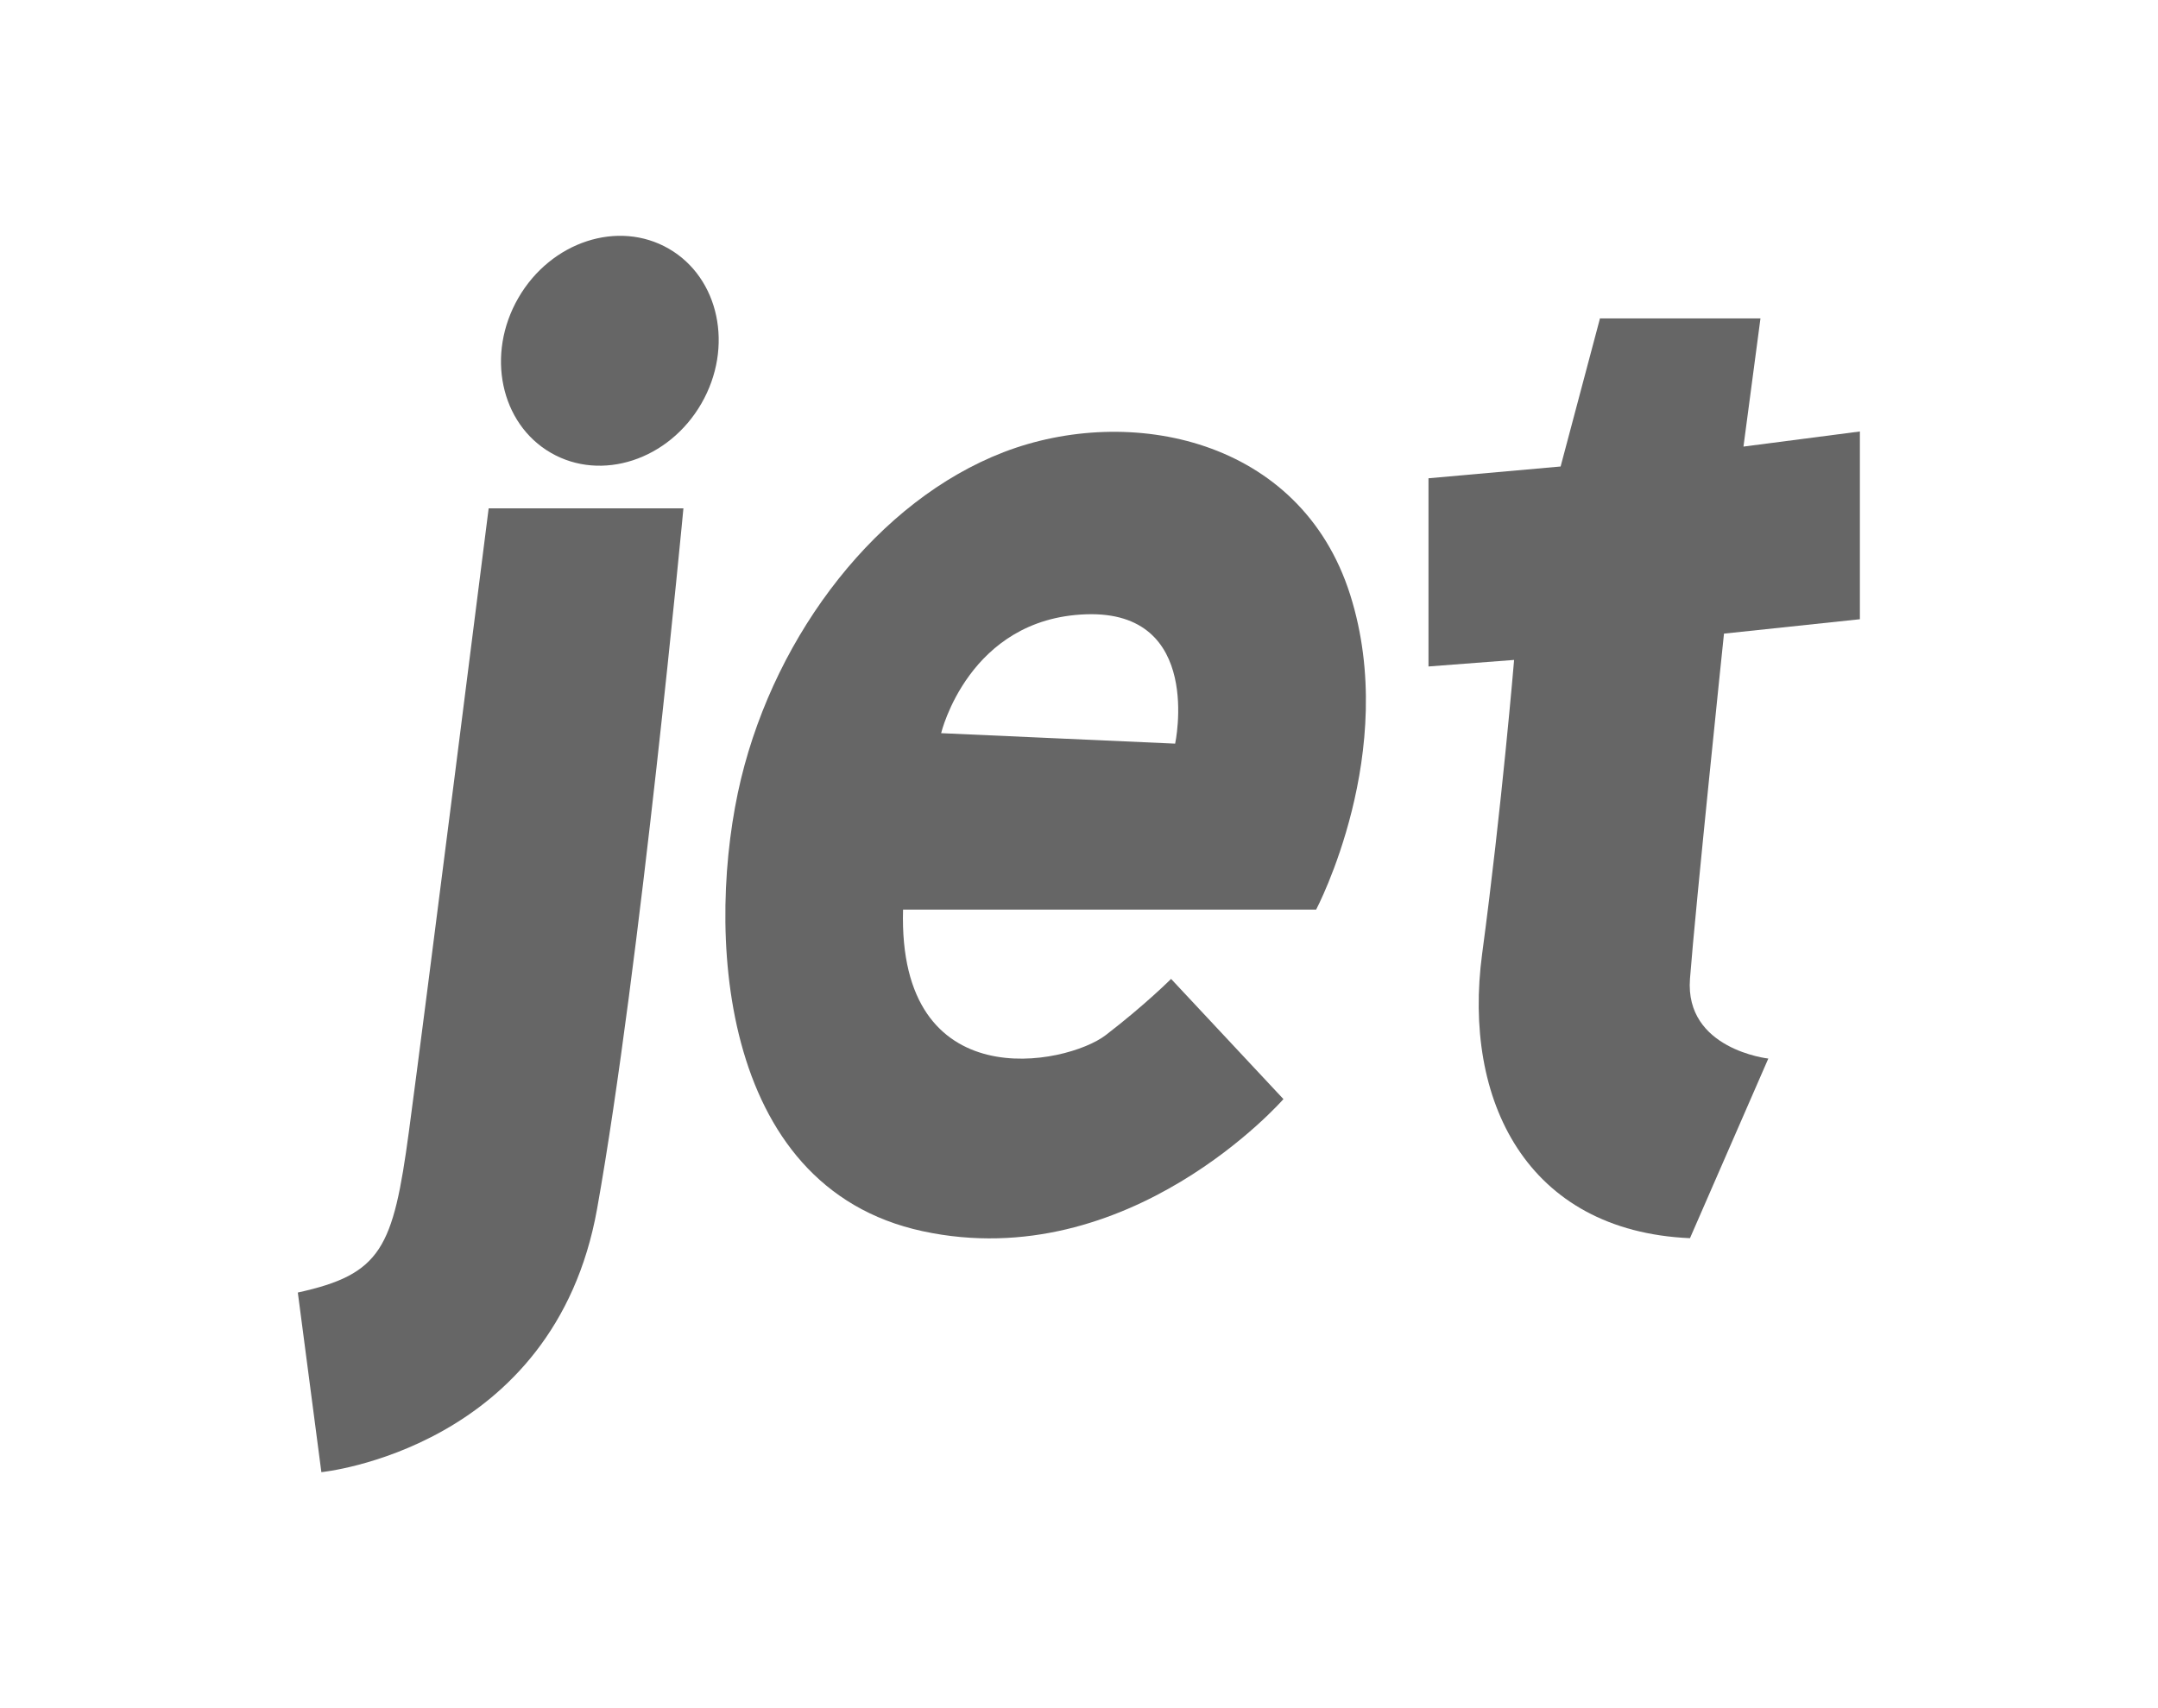 <?xml version="1.0" encoding="UTF-8"?>
<svg id="Layer_1" data-name="Layer 1" xmlns="http://www.w3.org/2000/svg" version="1.1" viewBox="0 0 148.47 117.54">
  <defs>
    <style>
      .cls-1 {
        fill: #666;
        stroke-width: 0px;
      }
    </style>
  </defs>
  <path class="cls-1" d="M92.89,40.92c-3.42-10.79-15.2-13.13-23.83-9.81-8.64,3.33-15.64,12.42-18.08,22.49-2.43,10.08-1.71,28.06,12.5,31.12,14.21,3.06,24.82-9.09,24.82-9.09l-7.73-8.27s-1.8,1.8-4.5,3.87c-2.7,2.07-14.31,4.41-13.94-8.64h28.42s5.76-10.88,2.34-21.67h0ZM80.84,51.17l-16.09-.72s1.89-7.91,9.98-8.18c8.09-.27,6.12,8.9,6.12,8.9h0Z"/>
  <path class="cls-1" d="M110.07,21.94l-2.7,10.16-9.09.81v12.95l5.89-.45s-.85,10.16-2.2,20.23c-1.35,10.07,3.06,19.07,14.3,19.56l5.39-12.36s-5.76-.63-5.39-5.49,2.34-23.75,2.34-23.75l9.35-.99v-12.92l-8.01,1.04,1.17-8.82h-11.06,0Z"/>
  <path class="cls-1" d="M47.02,34.98h-13.4s-4.41,34.89-5.49,42.9-1.89,9.8-7.64,11.06l1.62,12.36s16.01-1.57,18.97-18.12,5.94-48.21,5.94-48.21Z"/>
  <ellipse class="cls-1" cx="41.96" cy="24.13" rx="8.11" ry="7.27" transform="translate(.08 48.41) rotate(-60)"/>
</svg>